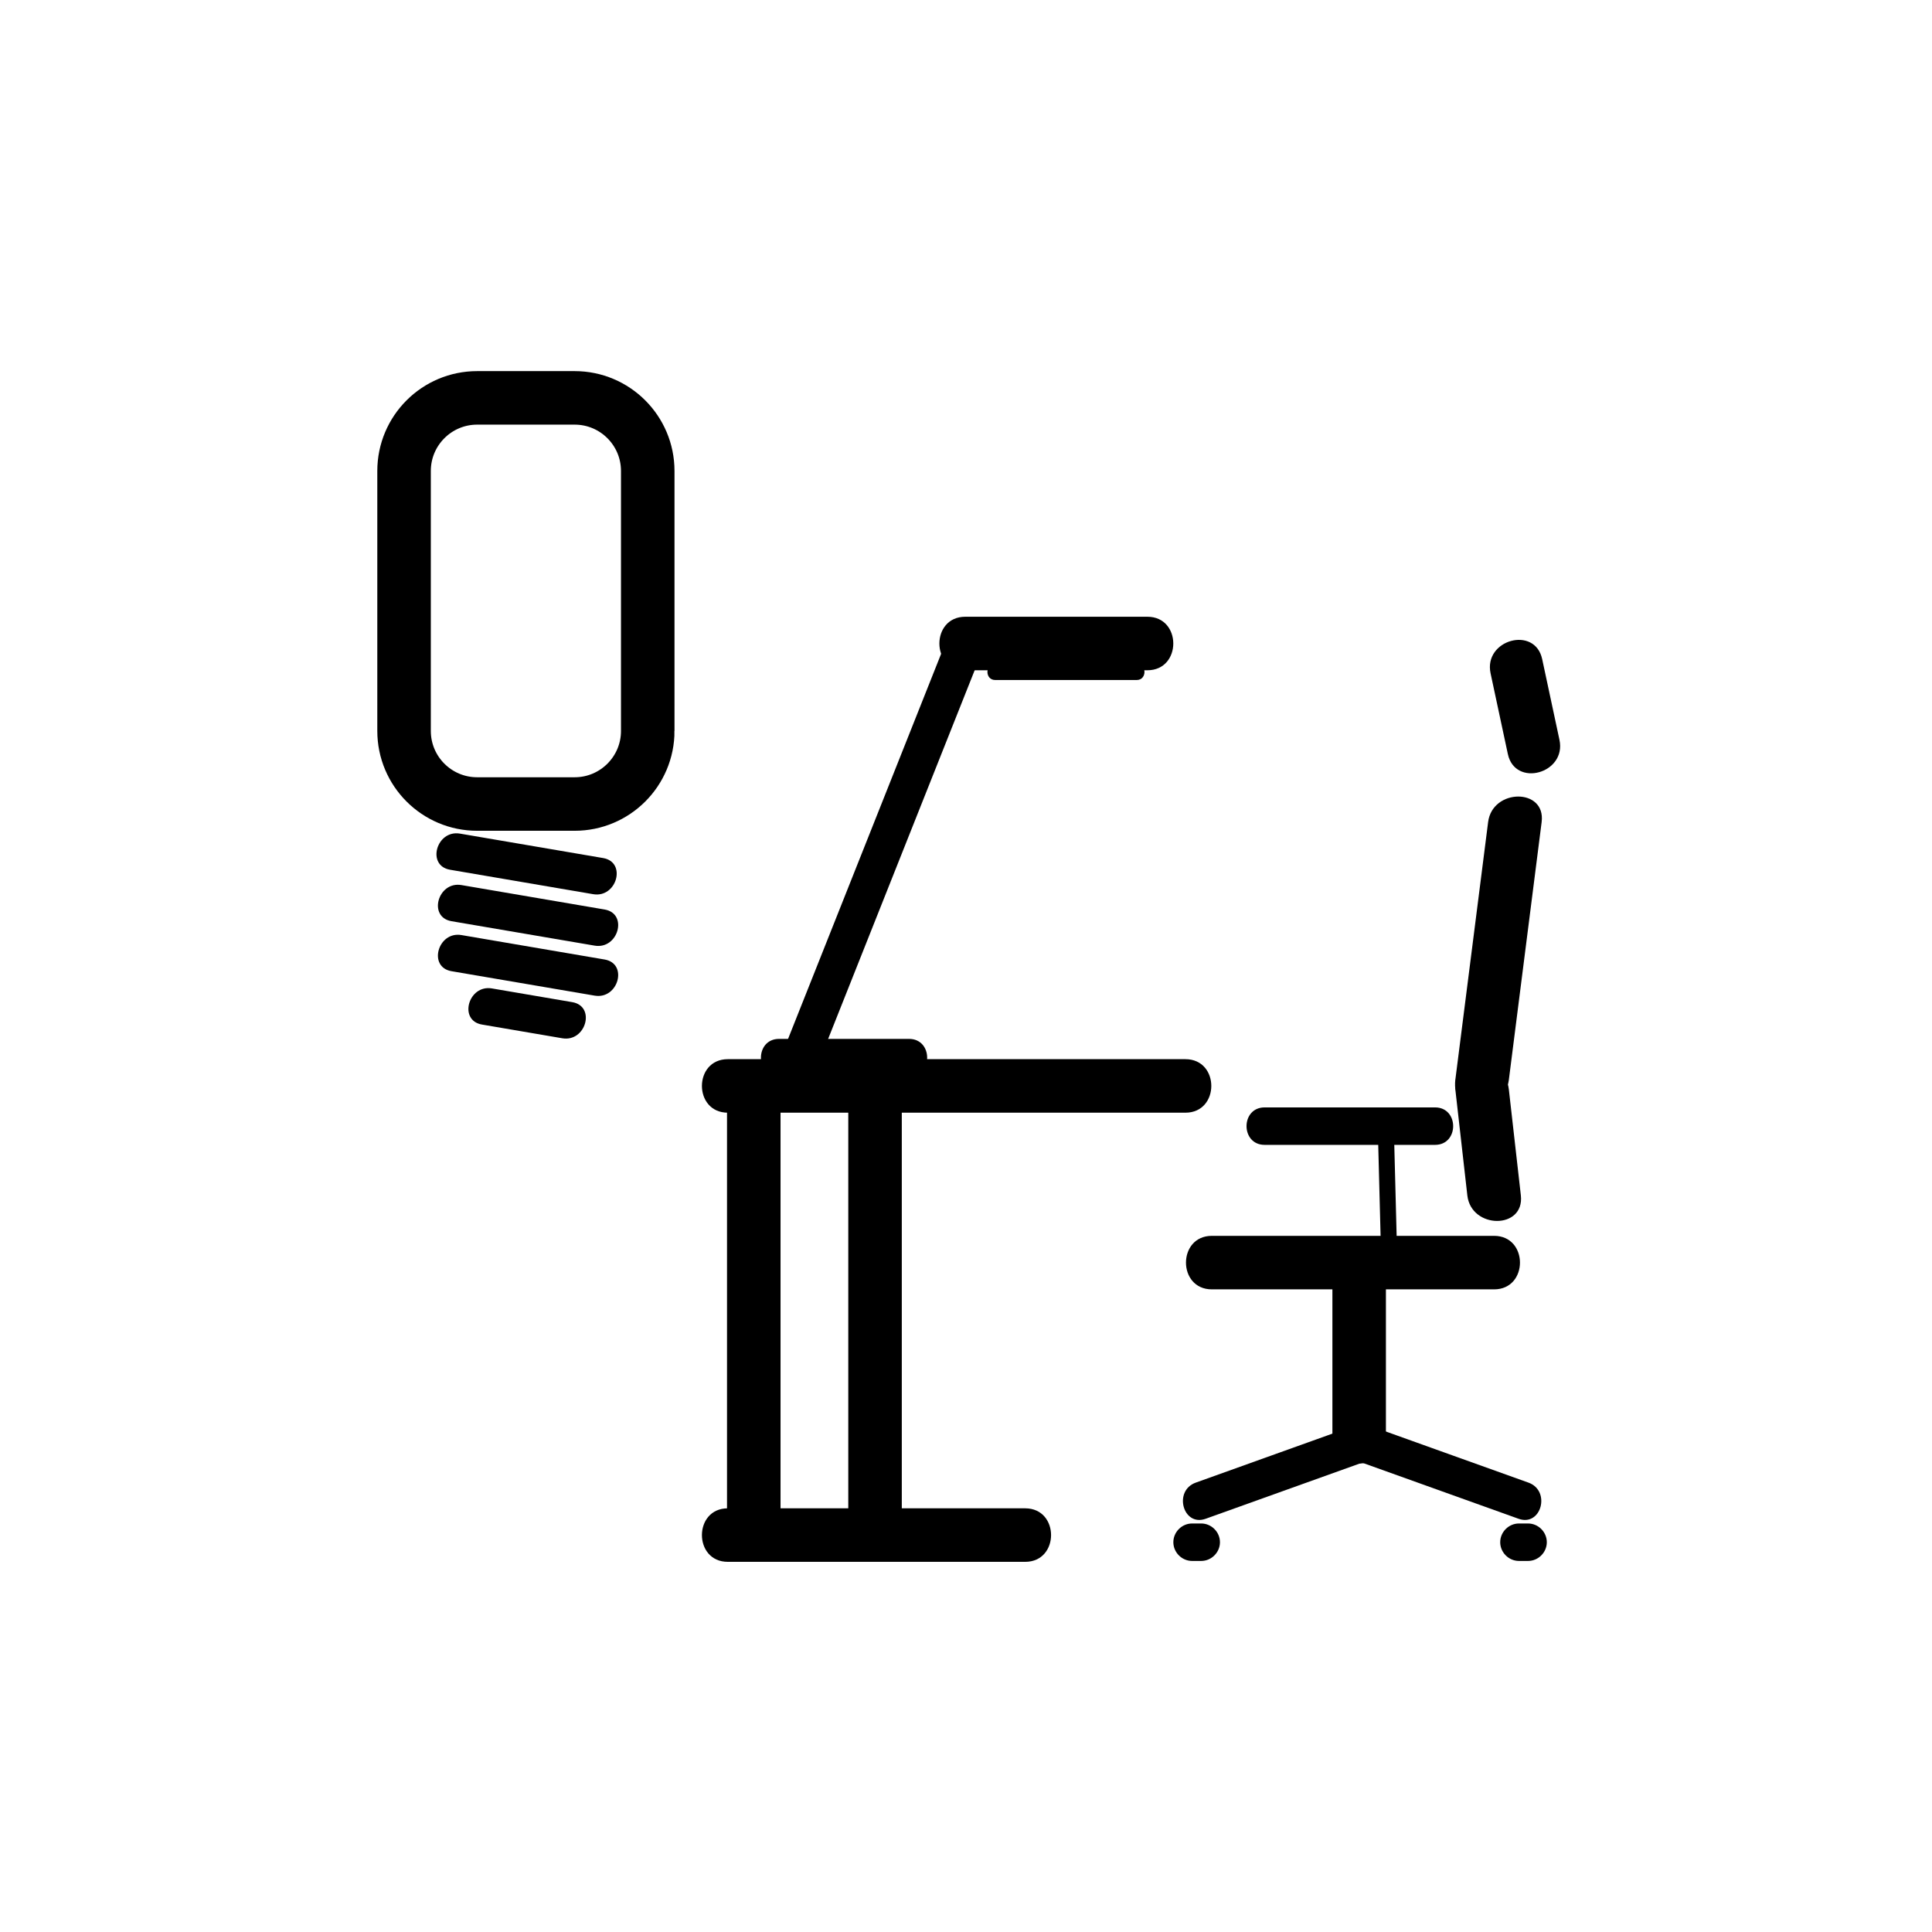 <?xml version="1.0" encoding="iso-8859-1"?>
<!-- Generator: Adobe Illustrator 16.0.0, SVG Export Plug-In . SVG Version: 6.00 Build 0)  -->
<!DOCTYPE svg PUBLIC "-//W3C//DTD SVG 1.1//EN" "http://www.w3.org/Graphics/SVG/1.1/DTD/svg11.dtd">
<svg version="1.1" xmlns="http://www.w3.org/2000/svg" xmlns:xlink="http://www.w3.org/1999/xlink" x="0px" y="0px" width="361px"
	 height="361px" viewBox="0 0 361 361" style="enable-background:new 0 0 361 361;" xml:space="preserve">
<g id="light_x5F_office_x5F_desk">
	<g>
		<g>
			<path style="fill:#000000;" d="M226.44,240.921c17.578,0,35.157,0,52.735,0c6.448,0,6.448-10,0-10c-17.578,0-35.157,0-52.735,0
				C219.992,230.921,219.992,240.921,226.44,240.921L226.44,240.921z"/>
		</g>
	</g>
	<g>
		<g>
			<path style="fill:#000000;" d="M248.963,240.385c0,9.414,0,18.828,0,28.242c0,6.448,10,6.448,10,0c0-9.414,0-18.828,0-28.242
				C258.963,233.937,248.963,233.937,248.963,240.385L248.963,240.385z"/>
		</g>
	</g>
	<g>
		<g>
			<path style="fill:#000000;" d="M254.136,266.025c-10.236,3.67-20.473,7.34-30.71,11.01c-4.216,1.512-2.398,8.277,1.861,6.75
				c10.236-3.67,20.473-7.34,30.71-11.01C260.213,271.264,258.396,264.498,254.136,266.025L254.136,266.025z"/>
		</g>
	</g>
	<g>
		<g>
			<path style="fill:#000000;" d="M253.032,272.775c10.237,3.67,20.474,7.34,30.71,11.01c4.26,1.527,6.077-5.238,1.861-6.75
				c-10.237-3.67-20.474-7.34-30.71-11.01C250.634,264.498,248.816,271.264,253.032,272.775L253.032,272.775z"/>
		</g>
	</g>
	<g>
		<g>
			<path style="fill:#000000;" d="M278.061,153.597c-2.044,16.071-4.089,32.142-6.133,48.213c-0.813,6.385,9.197,6.307,10,0
				c2.044-16.071,4.089-32.142,6.133-48.213C288.873,147.212,278.863,147.291,278.061,153.597L278.061,153.597z"/>
		</g>
	</g>
	<g>
		<g>
			<path style="fill:#000000;" d="M271.928,203.527c0.749,6.612,1.499,13.224,2.248,19.836c0.718,6.332,10.726,6.402,10,0
				c-0.749-6.612-1.499-13.224-2.248-19.836C281.21,197.195,271.202,197.125,271.928,203.527L271.928,203.527z"/>
		</g>
	</g>
	<g>
		<g>
			<path style="fill:#000000;" d="M278.519,125.82c1.075,5.025,2.151,10.05,3.227,15.075c1.35,6.305,10.988,3.63,9.643-2.658
				c-1.075-5.025-2.151-10.05-3.227-15.075C286.812,116.857,277.173,119.532,278.519,125.82L278.519,125.82z"/>
		</g>
	</g>
	<g>
		<g>
			<path style="fill:#000000;" d="M236.303,213.922c10.613,0,21.226,0,31.839,0c4.514,0,4.514-7,0-7c-10.613,0-21.226,0-31.839,0
				C231.789,206.922,231.789,213.922,236.303,213.922L236.303,213.922z"/>
		</g>
	</g>
	<g>
		<g>
			<path style="fill:#000000;" d="M257.451,211.004c0.213,8.24,0.426,16.48,0.639,24.721c0.05,1.931,3.05,1.936,3,0
				c-0.213-8.24-0.426-16.48-0.639-24.721C260.401,209.073,257.401,209.068,257.451,211.004L257.451,211.004z"/>
		</g>
	</g>
	<g>
		<g>
			<path style="fill:#000000;" d="M224.453,284.667c-0.569,0-1.14,0-1.709,0c-1.908,0-3.5,1.592-3.5,3.5s1.592,3.5,3.5,3.5
				c0.569,0,1.14,0,1.709,0c1.908,0,3.5-1.592,3.5-3.5S226.361,284.667,224.453,284.667L224.453,284.667z"/>
		</g>
	</g>
	<g>
		<g>
			<path style="fill:#000000;" d="M285.527,284.667c-0.569,0-1.14,0-1.709,0c-1.908,0-3.5,1.592-3.5,3.5s1.592,3.5,3.5,3.5
				c0.569,0,1.14,0,1.709,0c1.908,0,3.5-1.592,3.5-3.5S287.436,284.667,285.527,284.667L285.527,284.667z"/>
		</g>
	</g>
	<g>
		<g>
			<g>
				<path style="fill:#000000;" d="M135.993,207.91c28.502,0,57.005,0,85.507,0c6.448,0,6.448-10,0-10c-28.502,0-57.004,0-85.507,0
					C129.544,197.91,129.544,207.91,135.993,207.91L135.993,207.91z"/>
			</g>
		</g>
		<g>
			<g>
				<path style="fill:#000000;" d="M158.503,205.51c0,26.377,0,52.754,0,79.131c0,6.448,10,6.448,10,0c0-26.377,0-52.754,0-79.131
					C168.503,199.062,158.503,199.062,158.503,205.51L158.503,205.51z"/>
			</g>
		</g>
		<g>
			<g>
				<path style="fill:#000000;" d="M135.845,205.51c0,26.377,0,52.754,0,79.131c0,6.448,10,6.448,10,0c0-26.377,0-52.754,0-79.131
					C145.845,199.062,135.845,199.062,135.845,205.51L135.845,205.51z"/>
			</g>
		</g>
		<g>
			<g>
				<path style="fill:#000000;" d="M135.993,291.834c18.522,0,37.043,0,55.565,0c6.448,0,6.448-10,0-10c-18.522,0-37.043,0-55.565,0
					C129.544,281.834,129.544,291.834,135.993,291.834L135.993,291.834z"/>
			</g>
		</g>
	</g>
	<g>
		<g>
			<g>
				<path style="fill:#000000;" d="M84.09,162.513c8.917,1.522,17.833,3.045,26.749,4.567c4.414,0.754,6.304-5.991,1.861-6.75
					c-8.917-1.522-17.833-3.045-26.749-4.567C81.537,155.009,79.647,161.754,84.09,162.513L84.09,162.513z"/>
			</g>
		</g>
		<g>
			<g>
				<path style="fill:#000000;" d="M84.364,172.128c8.917,1.522,17.833,3.045,26.749,4.567c4.414,0.753,6.304-5.991,1.861-6.75
					c-8.917-1.522-17.833-3.045-26.749-4.567C81.812,164.625,79.921,171.37,84.364,172.128L84.364,172.128z"/>
			</g>
		</g>
		<g>
			<g>
				<path style="fill:#000000;" d="M84.364,181.47c8.917,1.522,17.833,3.045,26.749,4.567c4.414,0.754,6.304-5.991,1.861-6.75
					c-8.917-1.522-17.833-3.045-26.749-4.567C81.812,173.966,79.921,180.711,84.364,181.47L84.364,181.47z"/>
			</g>
		</g>
		<g>
			<g>
				<path style="fill:#000000;" d="M90.058,191.441c5.004,0.854,10.008,1.708,15.012,2.563c4.414,0.754,6.304-5.991,1.861-6.75
					c-5.004-0.854-10.008-1.708-15.012-2.563C87.505,183.938,85.615,190.683,90.058,191.441L90.058,191.441z"/>
			</g>
		</g>
		<path style="fill:none;stroke:#000000;stroke-width:10;stroke-miterlimit:10;" d="M121.034,136.573
			c0,7.544-6.116,13.66-13.66,13.66H89.16c-7.544,0-13.66-6.116-13.66-13.66V88.004c0-7.544,6.116-13.66,13.66-13.66h18.213
			c7.544,0,13.66,6.116,13.66,13.66V136.573z"/>
	</g>
	<g>
		<g>
			<path style="fill:#000000;" d="M169.857,194.12c-8.096,0-16.193,0-24.289,0c-4.514,0-4.514,7,0,7c8.096,0,16.193,0,24.289,0
				C174.371,201.12,174.371,194.12,169.857,194.12L169.857,194.12z"/>
		</g>
	</g>
	<g>
		<g>
			<path style="fill:#000000;" d="M152.967,198.583c10.257-25.804,20.513-51.607,30.77-77.411c1.669-4.199-5.104-6.003-6.75-1.861
				c-10.257,25.804-20.513,51.607-30.77,77.411C144.548,200.921,151.321,202.726,152.967,198.583L152.967,198.583z"/>
		</g>
	</g>
	<g>
		<g>
			<path style="fill:#000000;" d="M180.362,125.241c11.345,0,22.69,0,34.035,0c6.448,0,6.448-10,0-10c-11.345,0-22.69,0-34.035,0
				C173.914,115.241,173.914,125.241,180.362,125.241L180.362,125.241z"/>
		</g>
	</g>
	<g>
		<g>
			<path style="fill:#000000;" d="M185.955,127.062c8.814,0,17.628,0,26.442,0c1.935,0,1.935-3,0-3c-8.814,0-17.628,0-26.442,0
				C184.021,124.062,184.021,127.062,185.955,127.062L185.955,127.062z"/>
		</g>
	</g>
</g>
<g id="Ebene_1">
</g>
</svg>
